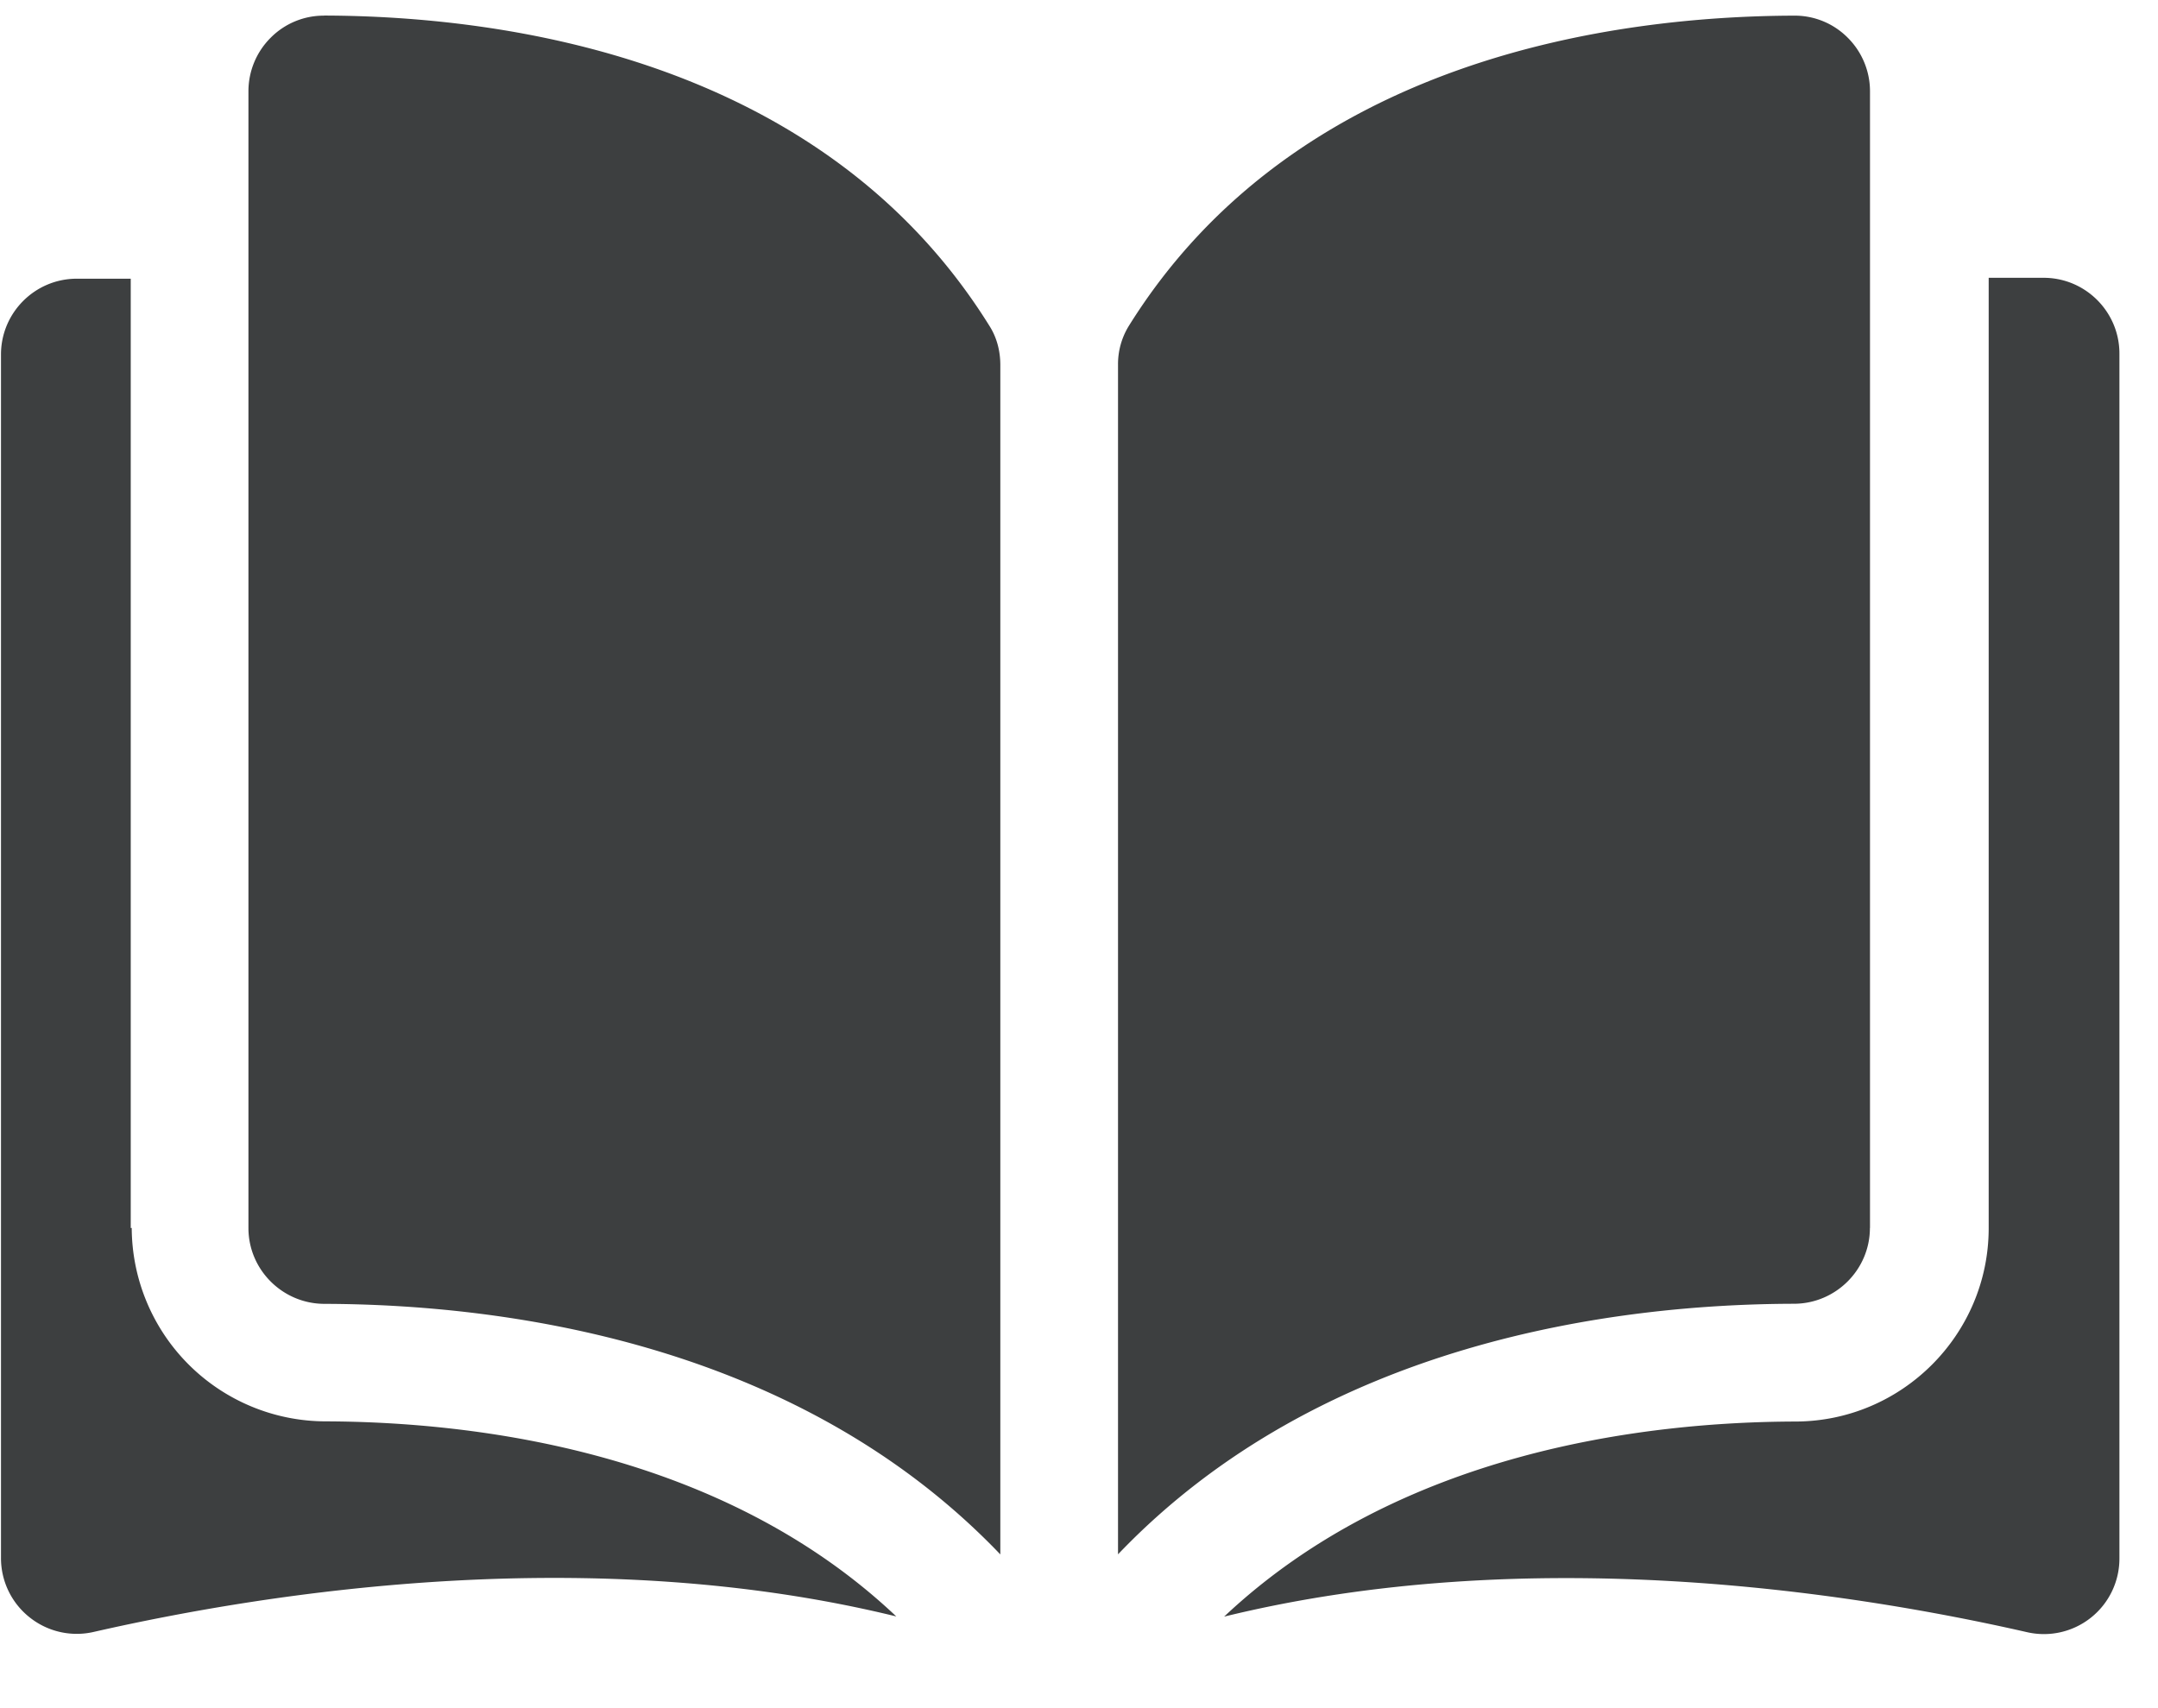<svg xmlns="http://www.w3.org/2000/svg" width="24" height="19" fill="#3d3f40"><path d="M3.604.174a.83.83 0 0 0-.593.245.84.84 0 0 0-.248.598V13.66c0 .464.38.842.844.843 1.962.005 5.25.414 7.518 2.787V4.06c0-.157-.04-.305-.116-.427-1.86-3-5.44-3.455-7.405-3.46zM20.797 13.66V1.017a.84.84 0 0 0-.248-.598.83.83 0 0 0-.591-.245c-1.97.005-5.546.46-7.408 3.458a.81.81 0 0 0-.116.427v13.23c2.268-2.374 5.556-2.783 7.518-2.787.465-.001.844-.38.844-.843zm1.92-10.57h-.6v10.57c0 1.184-.964 2.15-2.15 2.152-1.665.004-4.4.33-6.353 2.17 3.362-.823 6.906-.288 8.925.172a.84.84 0 0 0 1.032-.821v-13.4c0-.465-.378-.843-.843-.843zM1.454 13.66V3.1h-.6c-.465 0-.843.378-.843.843V17.33a.84.84 0 0 0 .317.659.84.84 0 0 0 .715.163c2.02-.46 5.564-.995 8.925-.172-1.944-1.84-4.688-2.165-6.353-2.17a2.16 2.16 0 0 1-2.15-2.152z"/></svg>